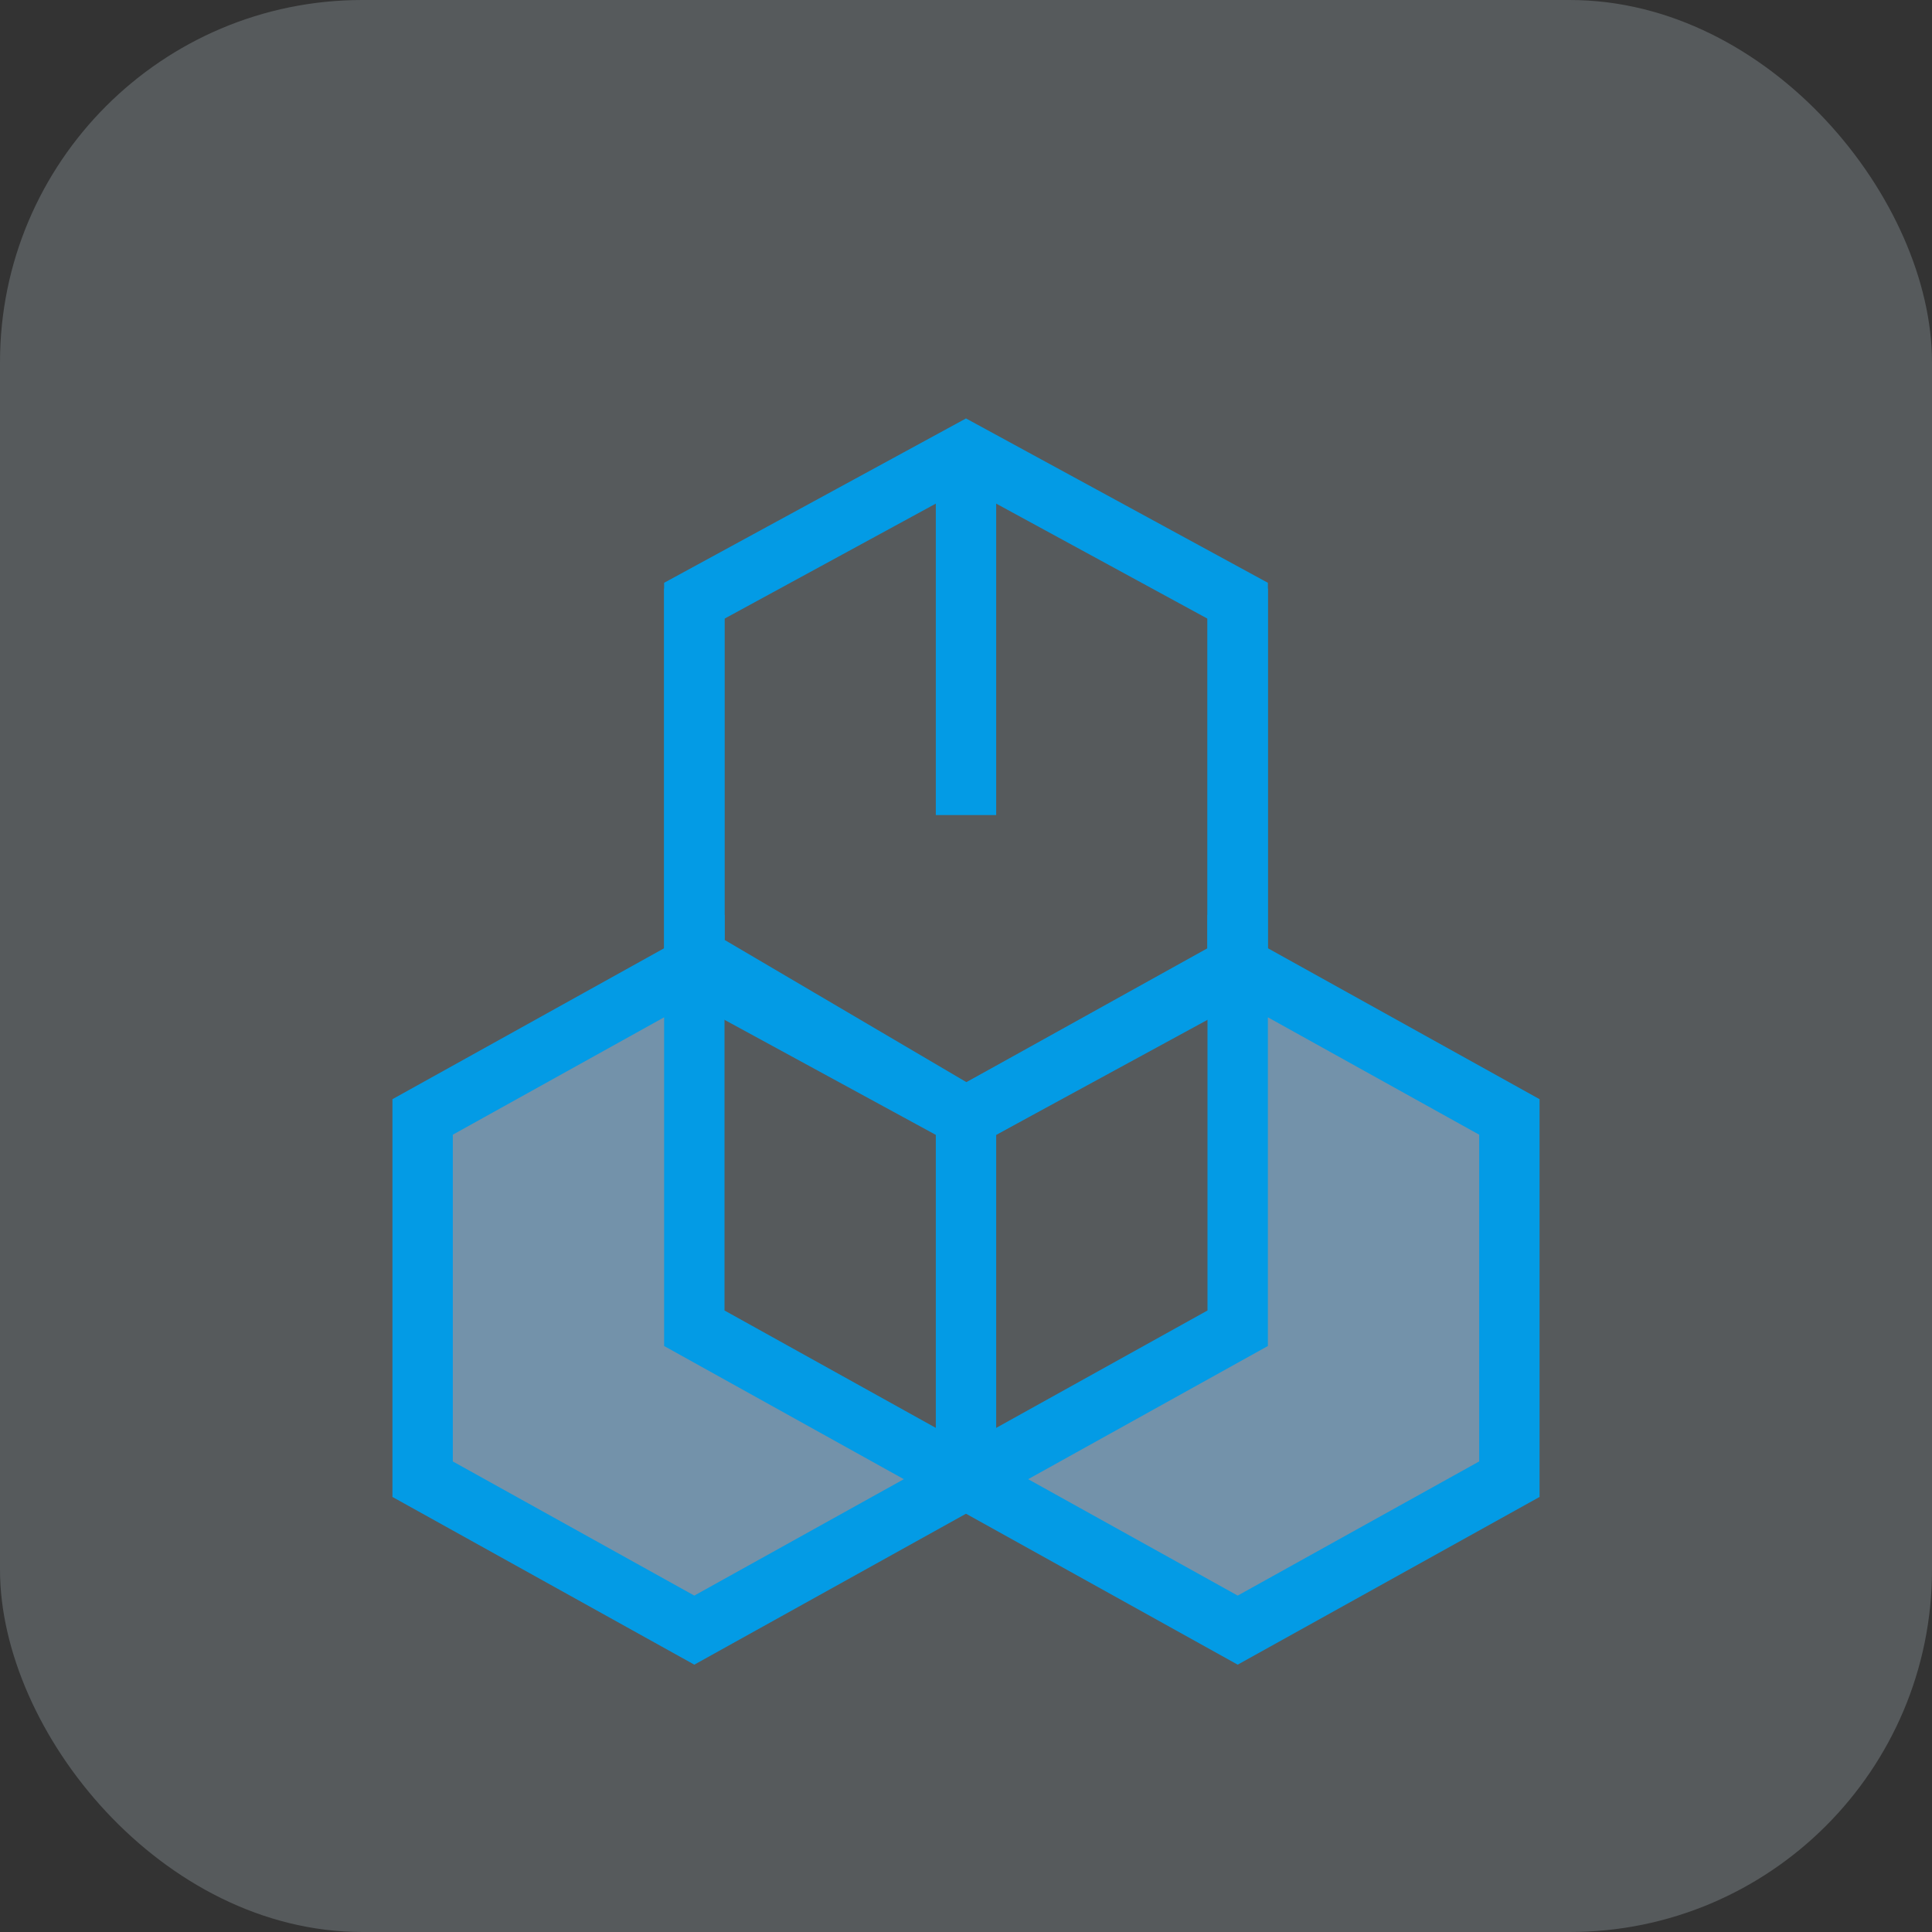 <svg width="128" height="128" viewBox="0 0 128 128" fill="none" xmlns="http://www.w3.org/2000/svg">
  <rect x="0" y="0" width="128" height="128" fill="#333333" stroke="none"/>
  <rect width="128" height="128" rx="24" fill="#E1F5FE" fill-opacity="0.2"/>
  <path d="M46 39.8L64 30L82 39.8V64.2L64 74L46 64.2V39.8Z" stroke="#039BE5" stroke-width="4"/>
  <path d="M64 74V98" stroke="#039BE5" stroke-width="4"/>
  <path d="M46 64L28 74V98L46 108L64 98L46 88V64Z" fill="#90CAF9" fill-opacity="0.5" stroke="#039BE5" stroke-width="4"/>
  <path d="M82 64L100 74V98L82 108L64 98L82 88V64Z" fill="#90CAF9" fill-opacity="0.5" stroke="#039BE5" stroke-width="4"/>
  <path d="M46 39L46 64" stroke="#039BE5" stroke-width="4"/>
  <path d="M82 39V64" stroke="#039BE5" stroke-width="4"/>
  <path d="M64 30V54" stroke="#039BE5" stroke-width="4"/>
  <path d="M47 64L64 74L82 64" stroke="#039BE5" stroke-width="4"/>
</svg>
